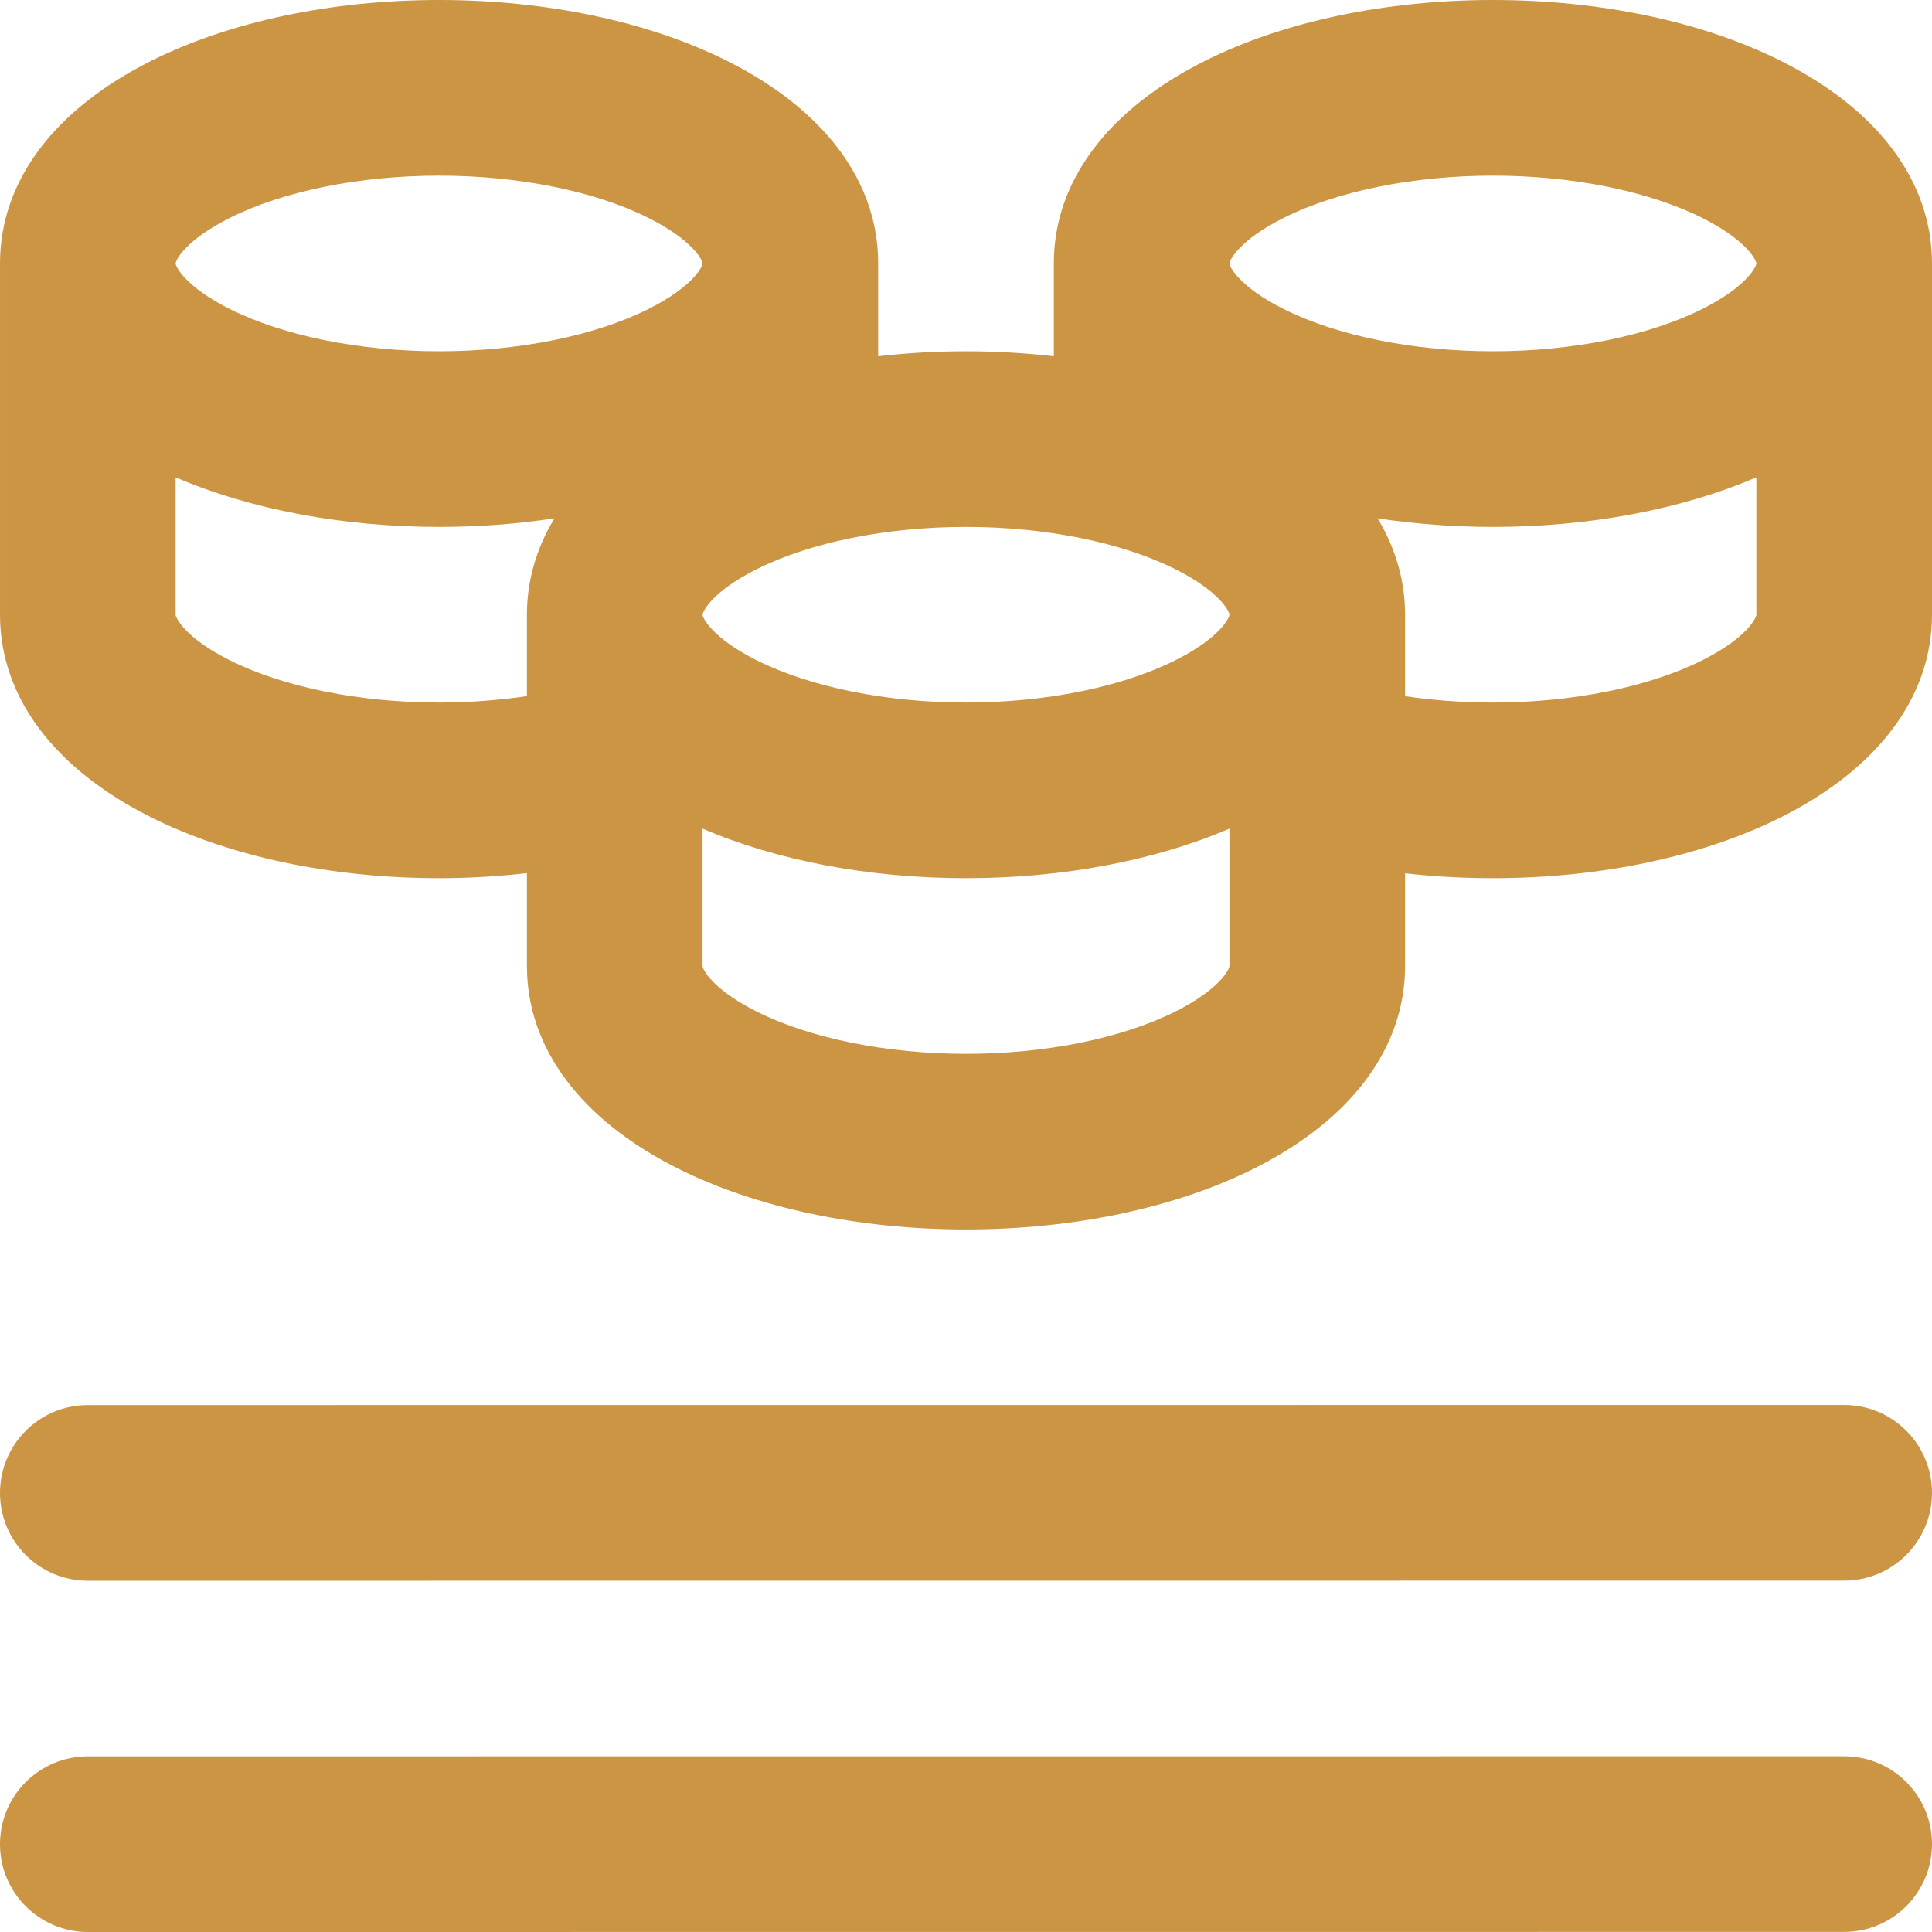 <?xml version="1.0"?>
<svg width="330" height="330" xmlns="http://www.w3.org/2000/svg" xmlns:svg="http://www.w3.org/2000/svg" enable-background="new 0 0 330 330" version="1.1" xml:space="preserve">
 <g class="layer">
  <title>Layer 1</title>
  <g id="XMLID_88_">
   <path d="m304.135,10.371c-13.375,-6.688 -30.825,-10.371 -49.135,-10.371s-35.76,3.683 -49.135,10.371c-16.679,8.339 -25.865,20.638 -25.865,34.629l0,15.85c-4.889,-0.555 -9.908,-0.85 -15,-0.85s-10.111,0.295 -15,0.85l0,-15.85c0,-13.991 -9.186,-26.29 -25.865,-34.629c-13.375,-6.688 -30.824,-10.371 -49.135,-10.371s-35.76,3.683 -49.135,10.371c-16.679,8.339 -25.865,20.638 -25.865,34.629l0,60c0,13.991 9.186,26.29 25.865,34.629c13.375,6.688 30.824,10.371 49.135,10.371c5.058,0 10.084,-0.303 15,-0.861l0,15.861c0,13.991 9.186,26.29 25.865,34.629c13.375,6.688 30.824,10.371 49.135,10.371s35.76,-3.683 49.135,-10.371c16.679,-8.339 25.865,-20.638 25.865,-34.629l0,-15.832c4.871,0.548 9.889,0.832 15,0.832c18.31,0 35.76,-3.683 49.135,-10.371c16.68,-8.339 25.865,-20.638 25.865,-34.629l0,-60c0,-13.991 -9.185,-26.29 -25.865,-34.629zm-84.854,26.832c9.157,-4.578 22.175,-7.203 35.719,-7.203c13.544,0 26.563,2.625 35.719,7.203c7.668,3.835 9.281,7.278 9.281,7.797s-1.613,3.962 -9.281,7.797c-9.156,4.578 -22.175,7.203 -35.719,7.203c-13.544,0 -26.563,-2.625 -35.719,-7.203c-7.668,-3.835 -9.281,-7.278 -9.281,-7.797s1.613,-3.962 9.281,-7.797zm-18.562,60c7.668,3.834 9.281,7.278 9.281,7.797s-1.613,3.962 -9.281,7.797c-9.156,4.577 -22.175,7.203 -35.719,7.203s-26.563,-2.626 -35.719,-7.203c-7.668,-3.835 -9.281,-7.278 -9.281,-7.797s1.613,-3.962 9.281,-7.797c9.157,-4.577 22.175,-7.203 35.719,-7.203s26.563,2.626 35.719,7.203zm-161.438,-60c9.157,-4.578 22.175,-7.203 35.719,-7.203s26.563,2.625 35.719,7.203c7.668,3.835 9.281,7.278 9.281,7.797s-1.613,3.962 -9.281,7.797c-9.156,4.578 -22.175,7.203 -35.719,7.203s-26.563,-2.625 -35.719,-7.203c-7.668,-3.835 -9.281,-7.278 -9.281,-7.797s1.613,-3.962 9.281,-7.797zm35.719,82.797c-13.544,0 -26.563,-2.626 -35.719,-7.203c-7.668,-3.834 -9.281,-7.278 -9.281,-7.797l0,-23.467c12.743,5.474 28.518,8.467 45,8.467c6.738,0 13.356,-0.503 19.701,-1.466c-3.078,5.086 -4.701,10.625 -4.701,16.466l0,13.895c-4.819,0.721 -9.869,1.105 -15,1.105zm135,45c0,0.519 -1.613,3.962 -9.281,7.797c-9.156,4.577 -22.175,7.203 -35.719,7.203s-26.563,-2.626 -35.719,-7.203c-7.668,-3.835 -9.281,-7.278 -9.281,-7.797l0,-23.467c12.743,5.474 28.518,8.467 45,8.467c16.48,0 32.25,-2.992 44.992,-8.464c0.003,0.001 0.005,0.003 0.008,0.003l0,23.461zm80.719,-52.203c-9.156,4.577 -22.175,7.203 -35.719,7.203c-5.176,0 -10.223,-0.379 -15,-1.087l0,-13.913c0,-5.841 -1.623,-11.38 -4.701,-16.466c6.344,0.963 12.963,1.466 19.701,1.466c16.482,0 32.257,-2.993 45,-8.467l0,23.467c0,0.519 -1.613,3.963 -9.281,7.797z" fill="#cc9544" id="XMLID_89_"/>
   <path d="m314.999,239.984l-300,0.016c-8.284,0.001 -14.999,6.716 -14.999,15.001c0,8.284 6.717,14.999 15.001,14.999l300,-0.016c8.284,-0.001 14.999,-6.716 14.999,-15.001c0,-8.284 -6.717,-14.999 -15.001,-14.999z" fill="#cc9544" id="XMLID_105_"/>
   <path d="m314.999,299.984l-300,0.016c-8.284,0 -14.999,6.716 -14.999,15.001c0,8.284 6.717,14.999 15.001,14.999l300,-0.016c8.284,-0.001 14.999,-6.716 14.999,-15.001c0,-8.284 -6.717,-14.999 -15.001,-14.999z" fill="#cc9544" id="XMLID_106_"/>
  </g>
  <g id="svg_1"/>
  <g id="svg_2"/>
  <g id="svg_3"/>
  <g id="svg_4"/>
  <g id="svg_5"/>
  <g id="svg_6"/>
  <g id="svg_7"/>
  <g id="svg_8"/>
  <g id="svg_9"/>
  <g id="svg_10"/>
  <g id="svg_11"/>
  <g id="svg_12"/>
  <g id="svg_13"/>
  <g id="svg_14"/>
  <g id="svg_15"/>
 </g>
</svg>